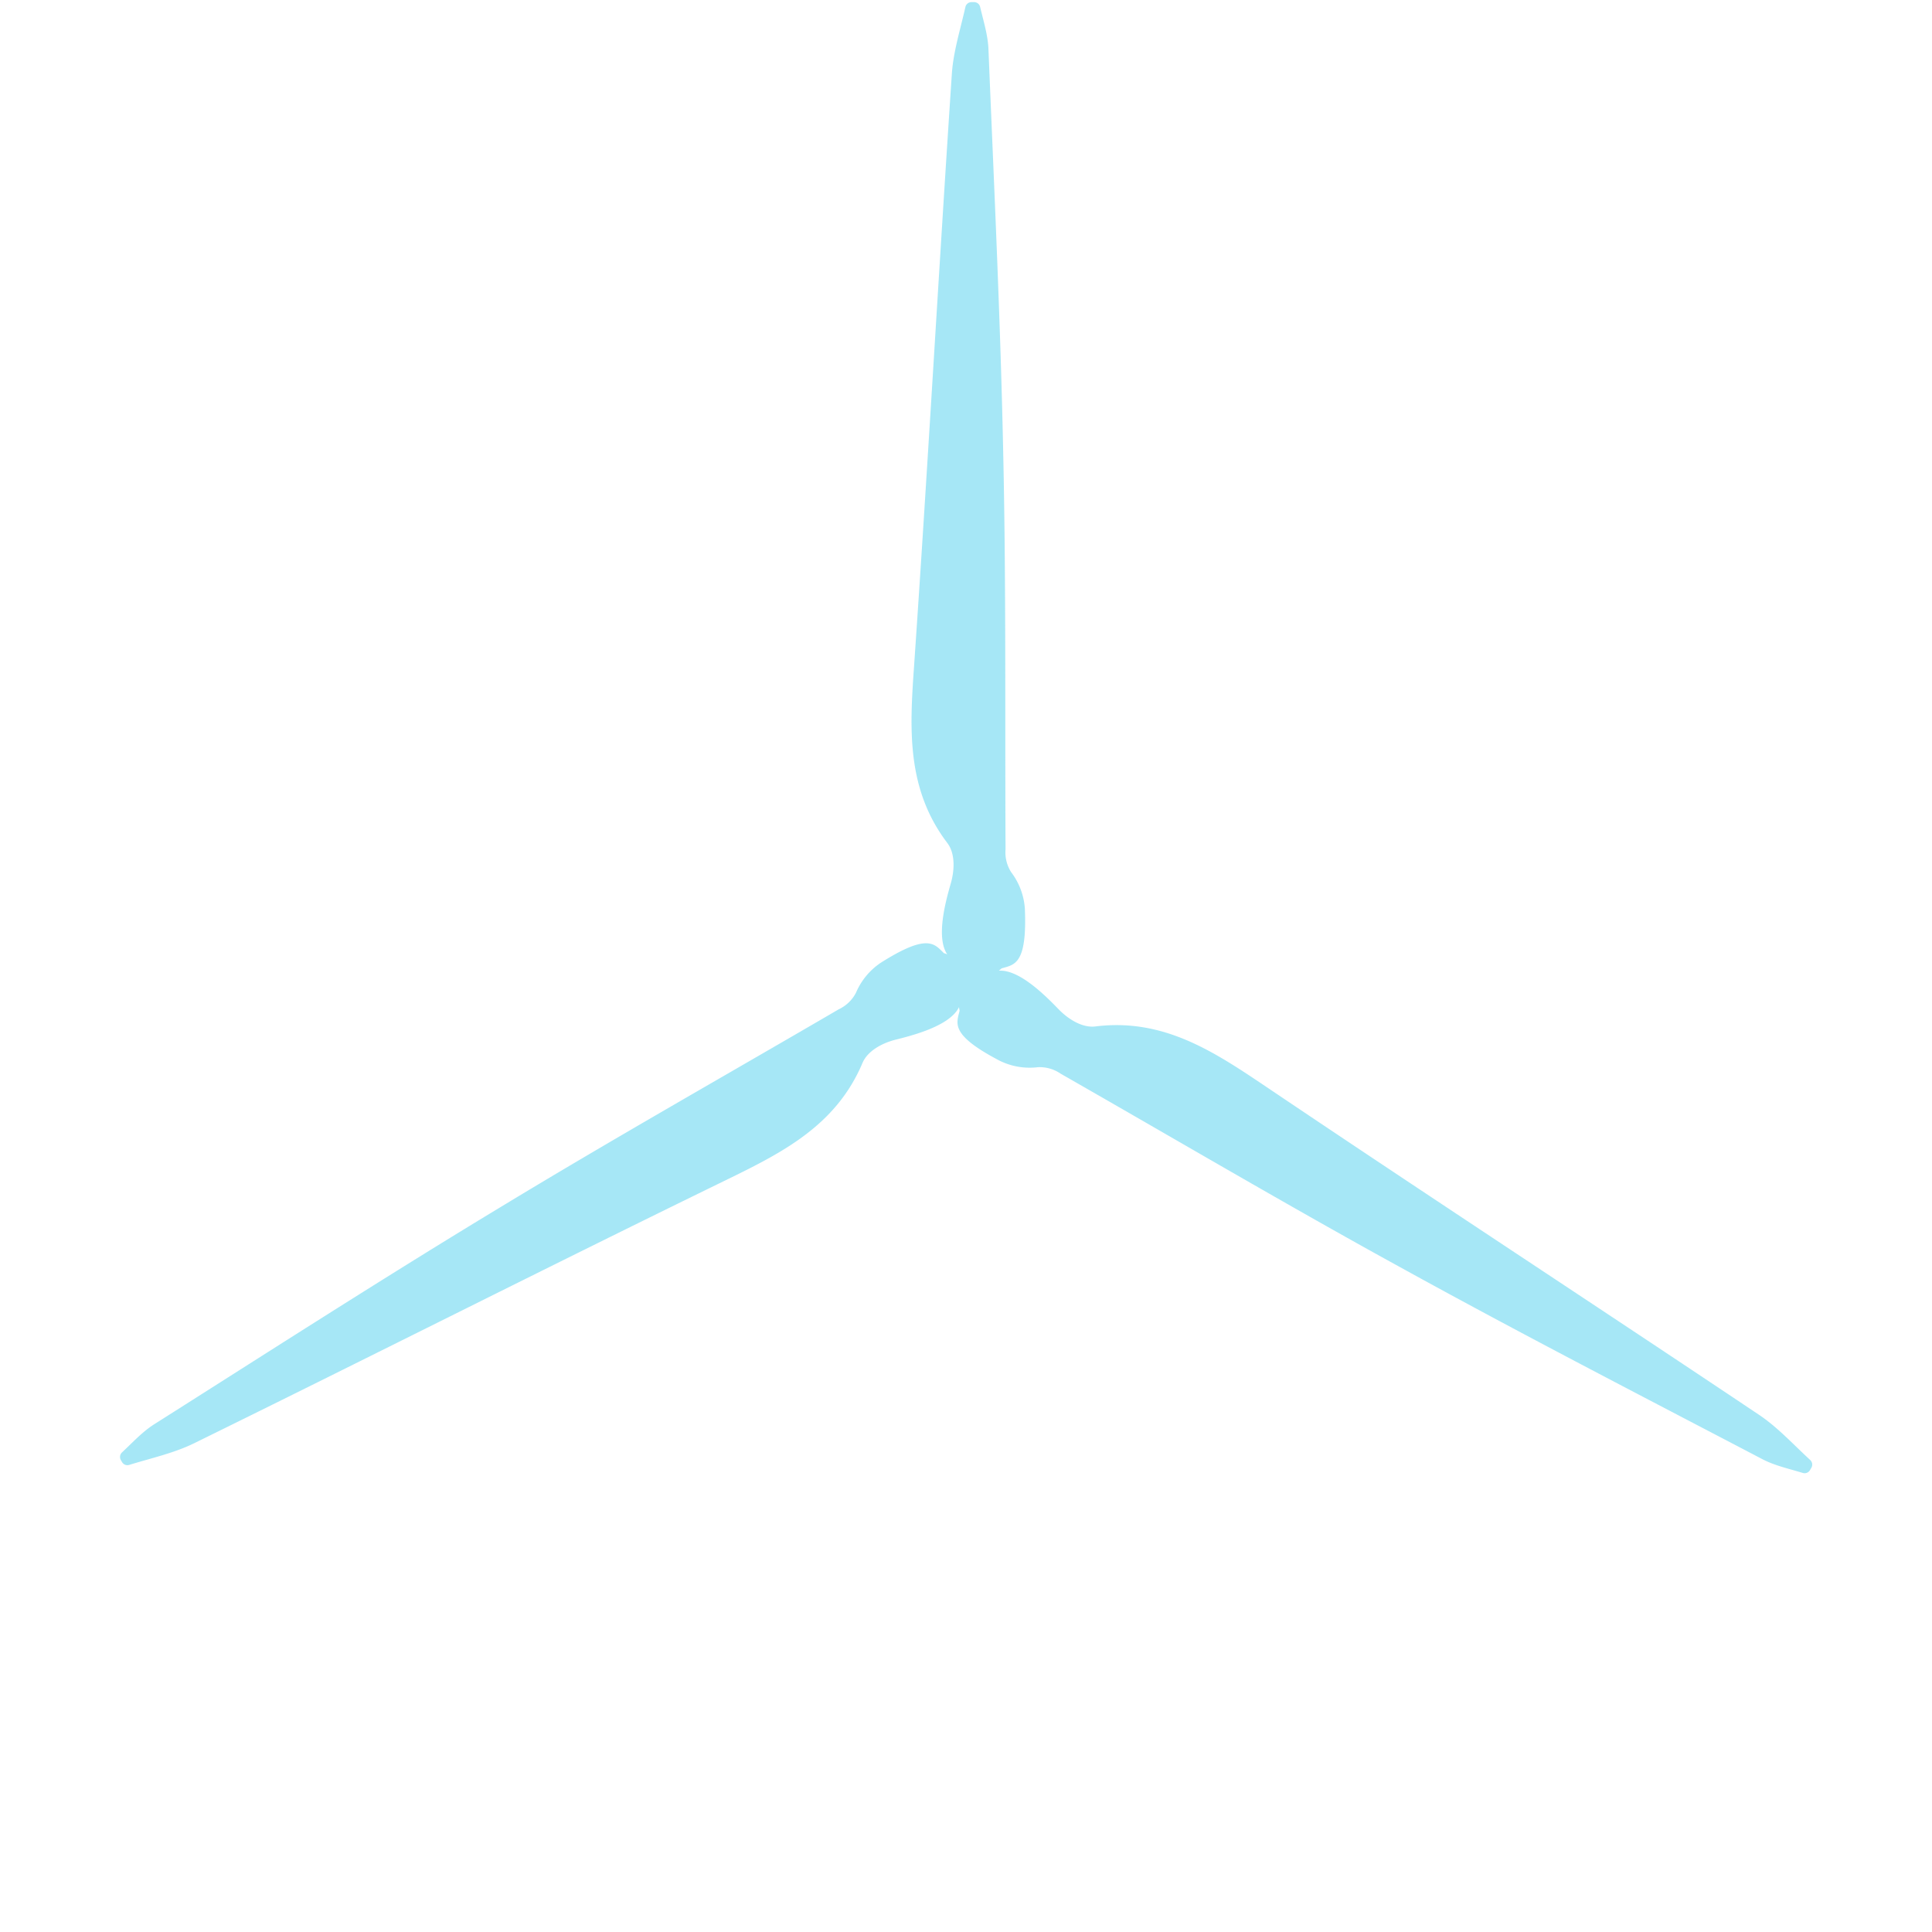 <svg xmlns="http://www.w3.org/2000/svg" viewBox="0 0 427.04 427.04">
  <defs>
    <style>
      .cls-1 {
        fill: #22c3e8;
        opacity: 0.4;
      }

      .cls-2, .cls-3 {
        opacity: 0;
      }

      .cls-3 {
        fill: none;
        stroke: #22c3e8;
        stroke-miterlimit: 10;
        stroke-width: 0.94px;
      }
    </style>
  </defs>
  <g id="Layer_2" data-name="Layer 2">
    <g id="left_blades">
      <path class="cls-1" d="M400.36,324.45l-.28.49a1.38,1.38,0,0,1-1.61.63c-3-.92-6.19-1.61-8.94-3.05-26.74-14-53.58-27.83-80-42.4-25.24-13.86-50-28.47-75.06-42.78a8.18,8.18,0,0,0-5.07-1.45,15,15,0,0,1-8.41-1.42c-11.05-5.76-9.56-8.23-8.88-11.08a5.58,5.58,0,0,1-.13-.78l-.09.17c-2.06,3.88-9.56,5.94-13.83,7-3.1.76-6.29,2.52-7.41,5.15-5.86,13.88-17.72,19.83-30.18,25.91C121.17,280,82.15,299.74,42.93,319c-4.48,2.2-9.53,3.3-14.35,4.79a1.37,1.37,0,0,1-1.6-.61l-.29-.49A1.4,1.4,0,0,1,27,321c2.32-2.16,4.49-4.55,7.12-6.21,25.5-16.15,50.88-32.49,76.72-48.1,24.62-14.93,49.67-29.08,74.57-43.61a8.17,8.17,0,0,0,3.8-3.67,15.07,15.07,0,0,1,5.43-6.58c10.52-6.68,11.91-4.15,14-2.15a6.7,6.7,0,0,1,.74.27l-.1-.14c-2.33-3.74-.36-11.25.86-15.48.89-3.06,1-6.71-.75-9-9.09-12-8.32-25.25-7.35-39.08,3-43.61,5.45-87.27,8.35-130.89.33-5,1.9-9.89,3-14.82A1.38,1.38,0,0,1,214.73.47h.57a1.37,1.37,0,0,1,1.35,1.08c.72,3.09,1.7,6.16,1.83,9.27,1.23,30.16,2.69,60.31,3.29,90.5.62,28.78.35,57.54.49,86.39a8.11,8.11,0,0,0,1.27,5.11,15,15,0,0,1,3,8c.53,12.45-2.35,12.39-5.15,13.23a5.93,5.93,0,0,1-.6.5h.17c4.4-.15,9.92,5.31,13,8.49,2.21,2.3,5.33,4.19,8.17,3.84,14.94-1.86,26,5.43,37.52,13.18,36.25,24.43,72.85,48.35,109.18,72.67,4.15,2.78,7.61,6.6,11.32,10A1.39,1.39,0,0,1,400.36,324.45Z"/>
      <g class="cls-2">
        <path class="cls-1" d="M26.68,102.59l.28-.49a1.38,1.38,0,0,1,1.61-.63c3,.92,6.19,1.61,8.94,3,26.74,14,53.58,27.83,80,42.4,25.24,13.86,50,28.47,75.06,42.78a8.18,8.18,0,0,0,5.07,1.45,15,15,0,0,1,8.41,1.42c11.05,5.76,9.56,8.23,8.88,11.08a5.58,5.58,0,0,1,.13.78l.09-.17c2.06-3.88,9.56-5.94,13.83-7,3.1-.76,6.29-2.52,7.41-5.15,5.86-13.88,17.72-19.83,30.18-25.91C305.87,147,344.89,127.3,384.11,108c4.48-2.2,9.53-3.3,14.35-4.79a1.37,1.37,0,0,1,1.6.61l.29.49a1.4,1.4,0,0,1-.26,1.72c-2.32,2.16-4.49,4.55-7.12,6.21-25.5,16.15-50.88,32.49-76.72,48.1-24.62,14.93-49.67,29.08-74.57,43.61a8.17,8.17,0,0,0-3.8,3.67,15.07,15.07,0,0,1-5.43,6.58c-10.52,6.68-11.91,4.15-14,2.15a6.7,6.7,0,0,1-.74-.27l.1.14c2.33,3.74.36,11.25-.86,15.48-.89,3.06-1,6.71.75,9,9.09,12,8.32,25.25,7.35,39.08-3,43.61-5.45,87.27-8.35,130.89-.33,5-1.9,9.89-3,14.82a1.38,1.38,0,0,1-1.33,1.08h-.57a1.37,1.37,0,0,1-1.35-1.08c-.72-3.09-1.7-6.16-1.83-9.27-1.23-30.16-2.69-60.31-3.29-90.5-.62-28.78-.35-57.54-.49-86.39a8.11,8.11,0,0,0-1.27-5.11,15,15,0,0,1-3-8c-.53-12.45,2.35-12.39,5.15-13.23a5.93,5.93,0,0,1,.6-.5h-.17c-4.4.15-9.92-5.31-13-8.49-2.21-2.3-5.33-4.19-8.17-3.84-14.94,1.86-26-5.43-37.52-13.18C111.2,162.56,74.6,138.64,38.27,114.32c-4.15-2.78-7.61-6.6-11.32-10A1.39,1.39,0,0,1,26.68,102.59Z"/>
      </g>
      <rect class="cls-3" x="0.47" y="0.47" width="426.1" height="426.1"/>
    </g>
  </g>
</svg>
